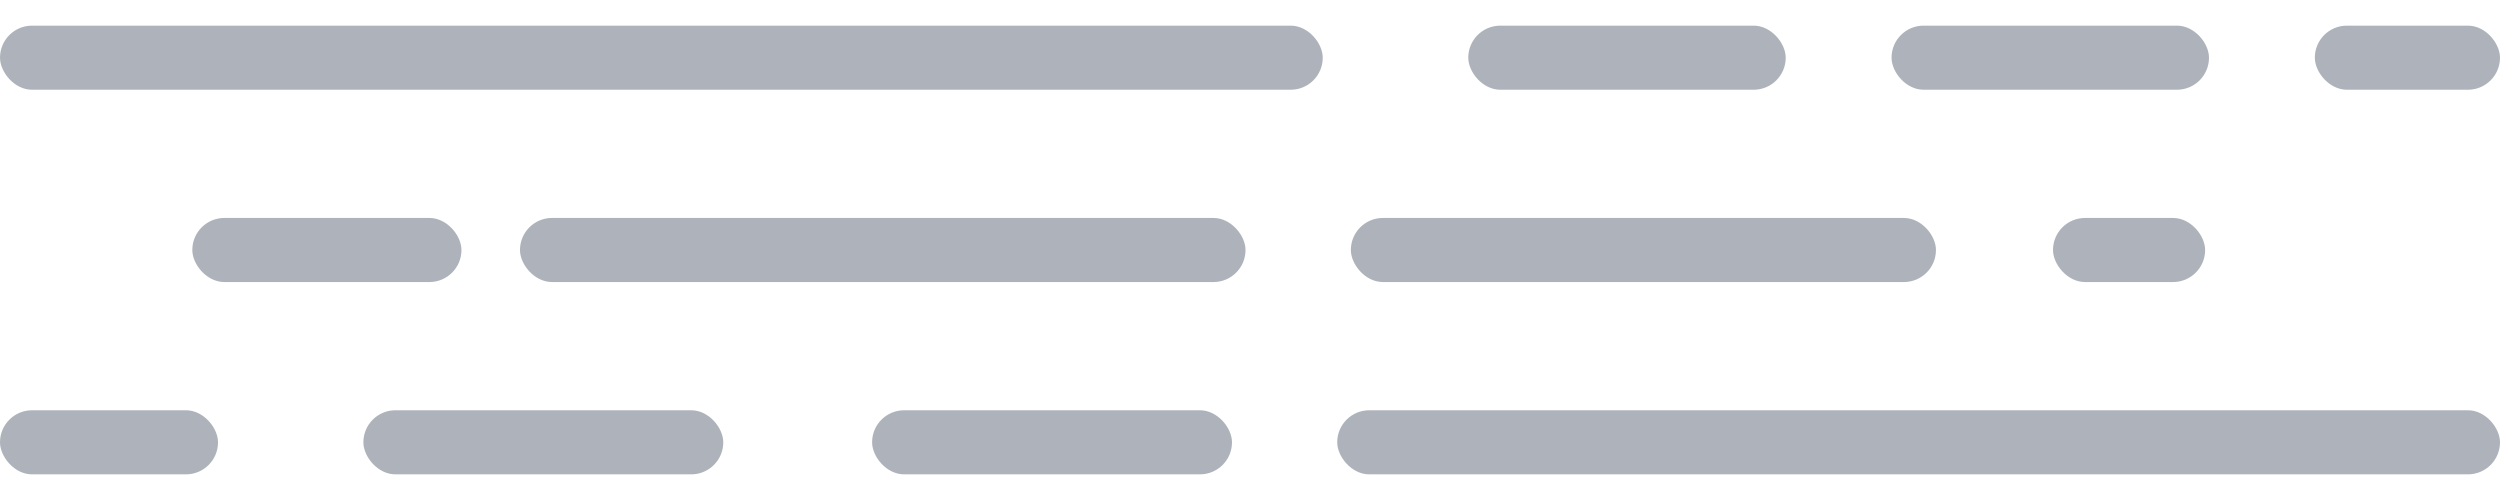 <svg width="150" height="30" viewBox="0 0 195 35" fill="none" xmlns="http://www.w3.org/2000/svg">
<rect width="103.175" height="5" rx="2.5" fill="#AEB3BB"/>
<rect x="114.524" width="24.762" height="5" rx="2.5" fill="#AEB3BB"/>
<rect x="147.54" width="24.762" height="5" rx="2.5" fill="#AEB3BB"/>
<rect x="180.556" width="14.444" height="5" rx="2.5" fill="#AEB3BB"/>
<rect y="30" width="17.006" height="5" rx="2.5" fill="#AEB3BB"/>
<rect x="28.343" y="30" width="28.073" height="5" rx="2.5" fill="#AEB3BB"/>
<rect x="68.023" y="30" width="28.073" height="5" rx="2.5" fill="#AEB3BB"/>
<rect x="104.302" y="30" width="90.698" height="5" rx="2.5" fill="#AEB3BB"/>
<rect x="40.558" y="15" width="56.593" height="5" rx="2.5" fill="#AEB3BB"/>
<rect x="105.366" y="15" width="45.639" height="5" rx="2.5" fill="#AEB3BB"/>
<rect x="15" y="15" width="20.994" height="5" rx="2.5" fill="#AEB3BB"/>
<rect x="160.134" y="15" width="11.866" height="5" rx="2.5" fill="#AEB3BB"/>
</svg>
